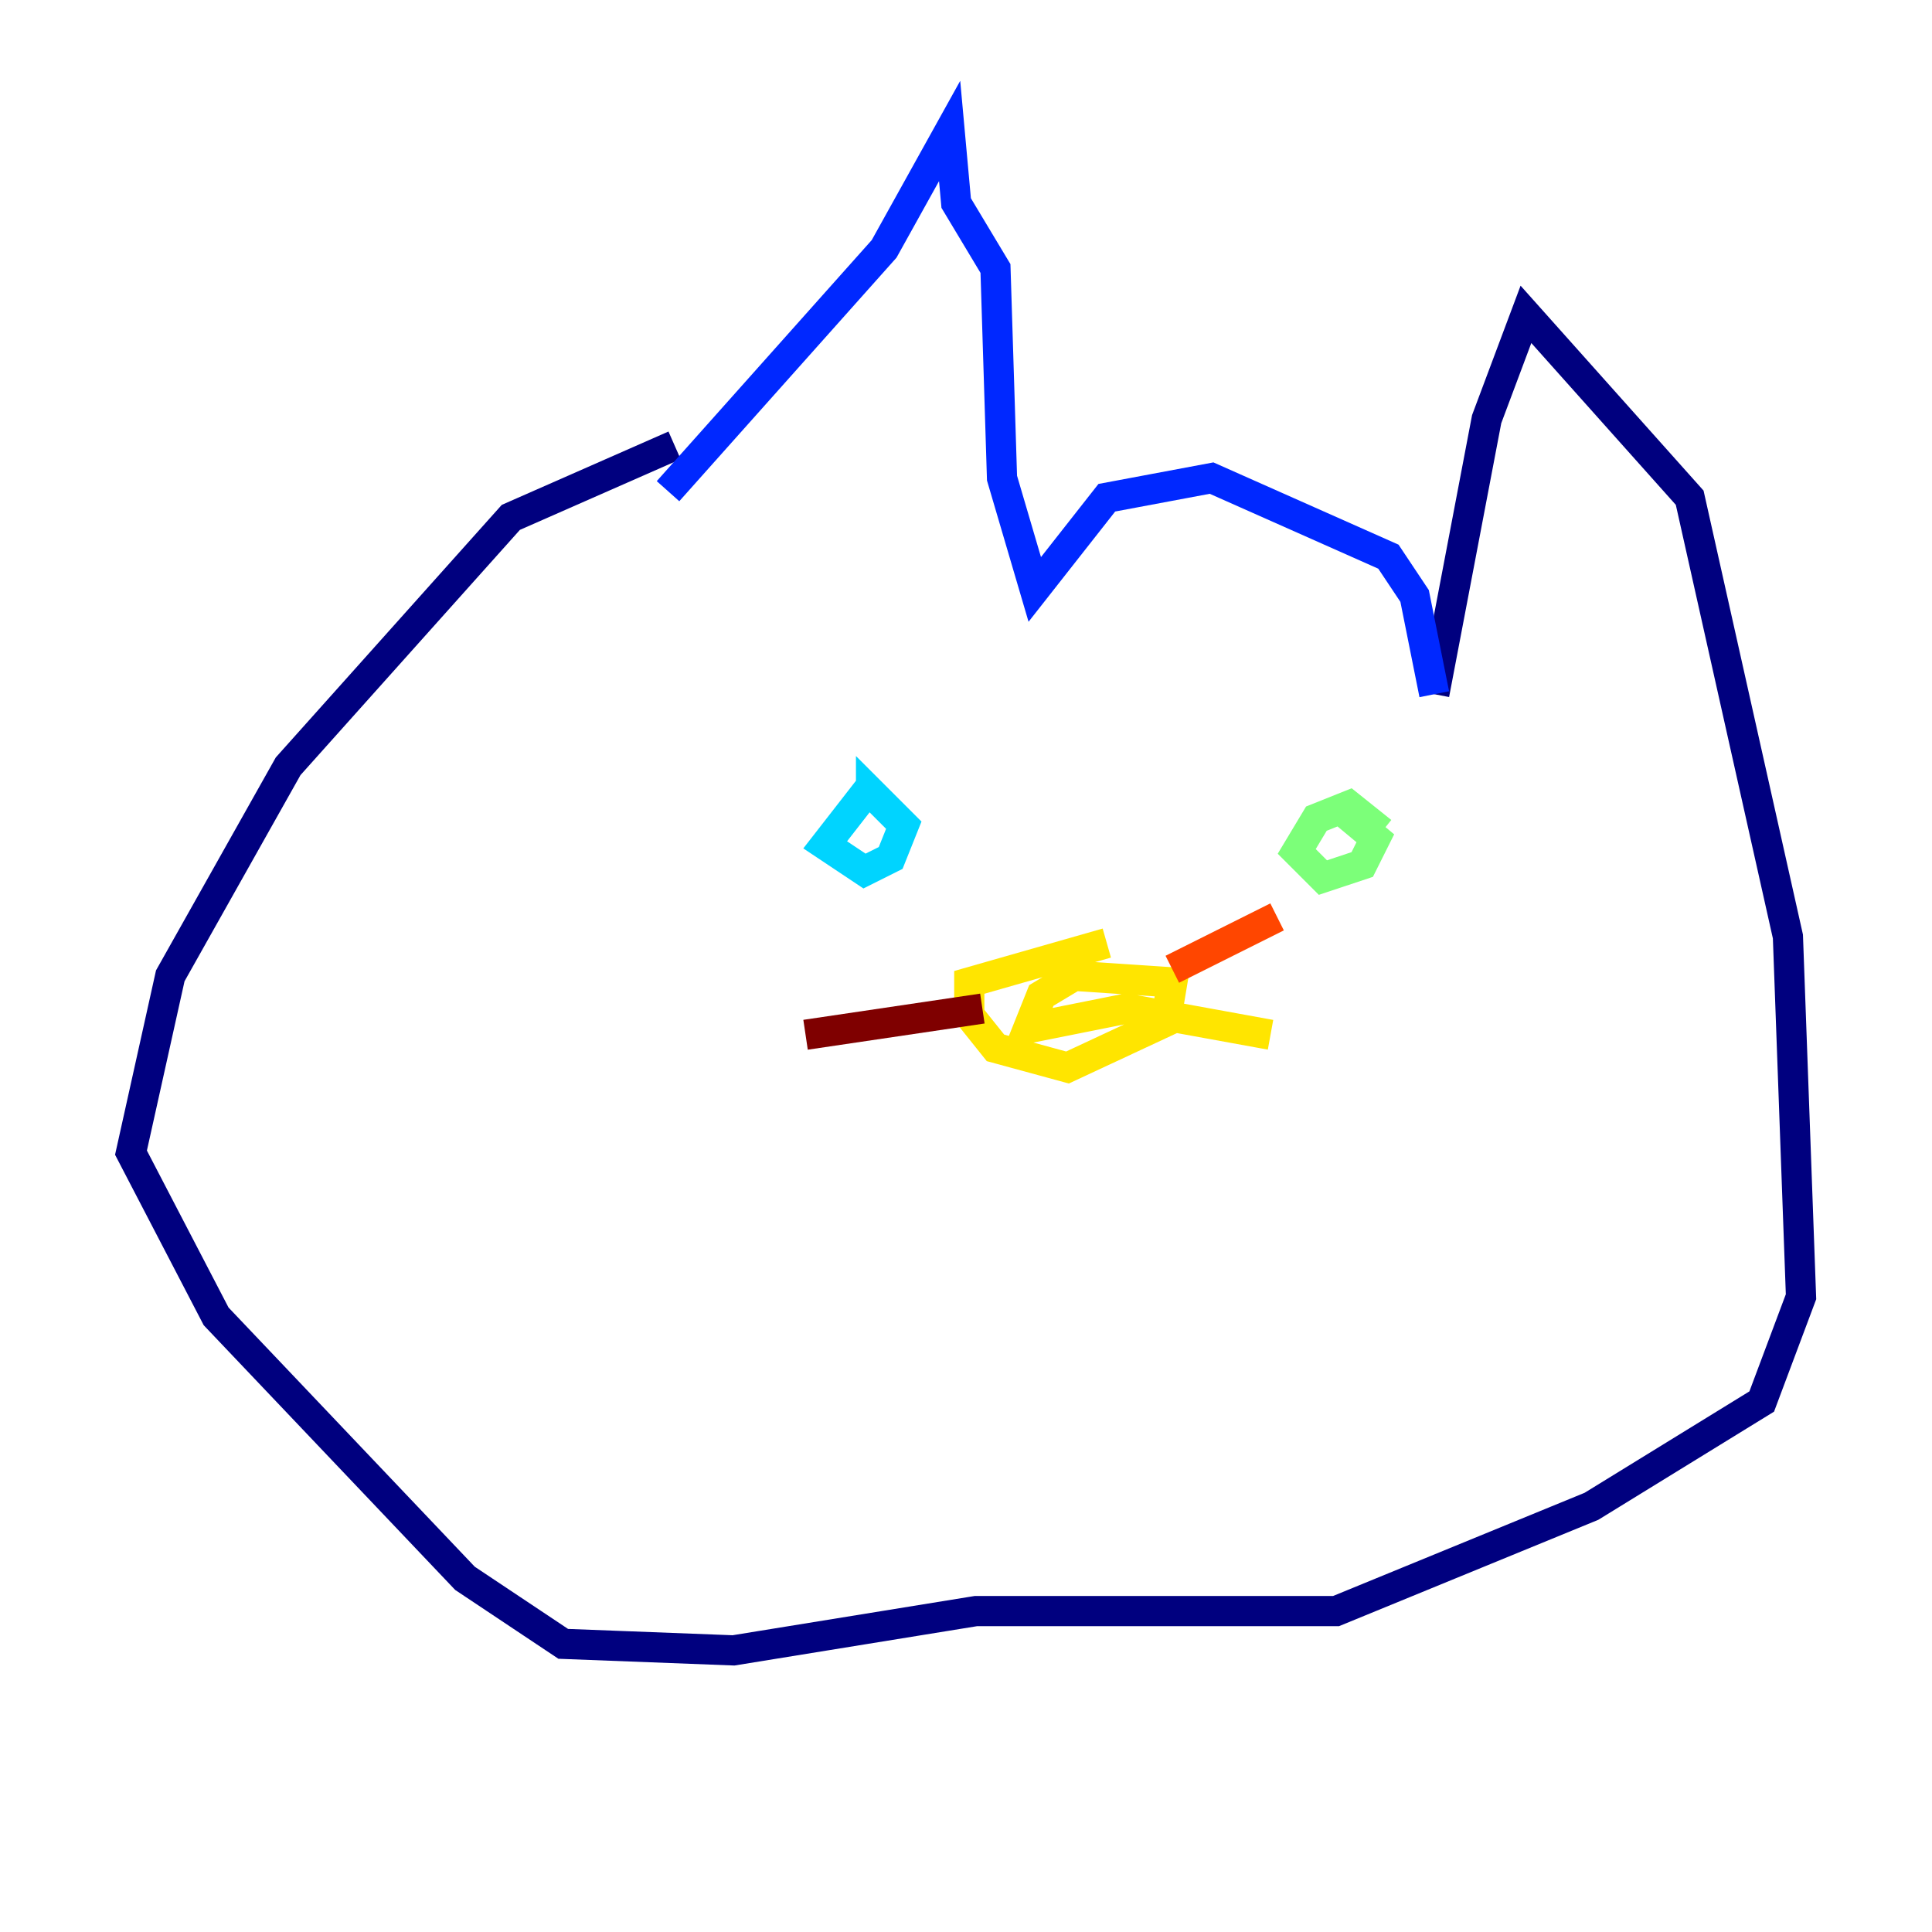 <?xml version="1.0" encoding="utf-8" ?>
<svg baseProfile="tiny" height="128" version="1.2" viewBox="0,0,128,128" width="128" xmlns="http://www.w3.org/2000/svg" xmlns:ev="http://www.w3.org/2001/xml-events" xmlns:xlink="http://www.w3.org/1999/xlink"><defs /><polyline fill="none" points="44.691,29.505 33.844,34.278 19.091,50.766 11.281,64.651 8.678,76.366 14.319,87.214 30.807,104.57 37.315,108.909 48.597,109.342 64.651,106.739 88.515,106.739 105.437,99.797 116.719,92.854 119.322,85.912 118.454,62.047 111.946,32.976 101.098,20.827 98.495,27.77 95.024,45.993" stroke="#00007f" stroke-width="2" /><polyline fill="none" points="95.024,45.993 93.722,39.485 91.986,36.881 80.271,31.675 73.329,32.976 68.556,39.051 66.386,31.675 65.953,17.79 63.349,13.451 62.915,8.678 58.576,16.488 44.258,32.542" stroke="#0028ff" stroke-width="2" /><polyline fill="none" points="57.709,52.068 54.671,55.973 57.275,57.709 59.01,56.841 59.878,54.671 57.709,52.502 57.709,53.803" stroke="#00d4ff" stroke-width="2" /><polyline fill="none" points="91.552,55.105 89.383,53.37 87.214,54.237 85.912,56.407 87.647,58.142 90.251,57.275 91.119,55.539 88.515,53.37" stroke="#7cff79" stroke-width="2" /><polyline fill="none" points="73.329,62.481 64.217,65.085 64.217,67.254 65.953,69.424 70.725,70.725 77.234,67.688 77.668,65.085 71.159,64.651 68.99,65.953 68.122,68.122 74.63,66.82 84.176,68.556" stroke="#ffe500" stroke-width="2" /><polyline fill="none" points="77.668,64.217 84.61,60.746" stroke="#ff4600" stroke-width="2" /><polyline fill="none" points="65.085,66.82 53.37,68.556" stroke="#7f0000" stroke-width="2" /></svg>